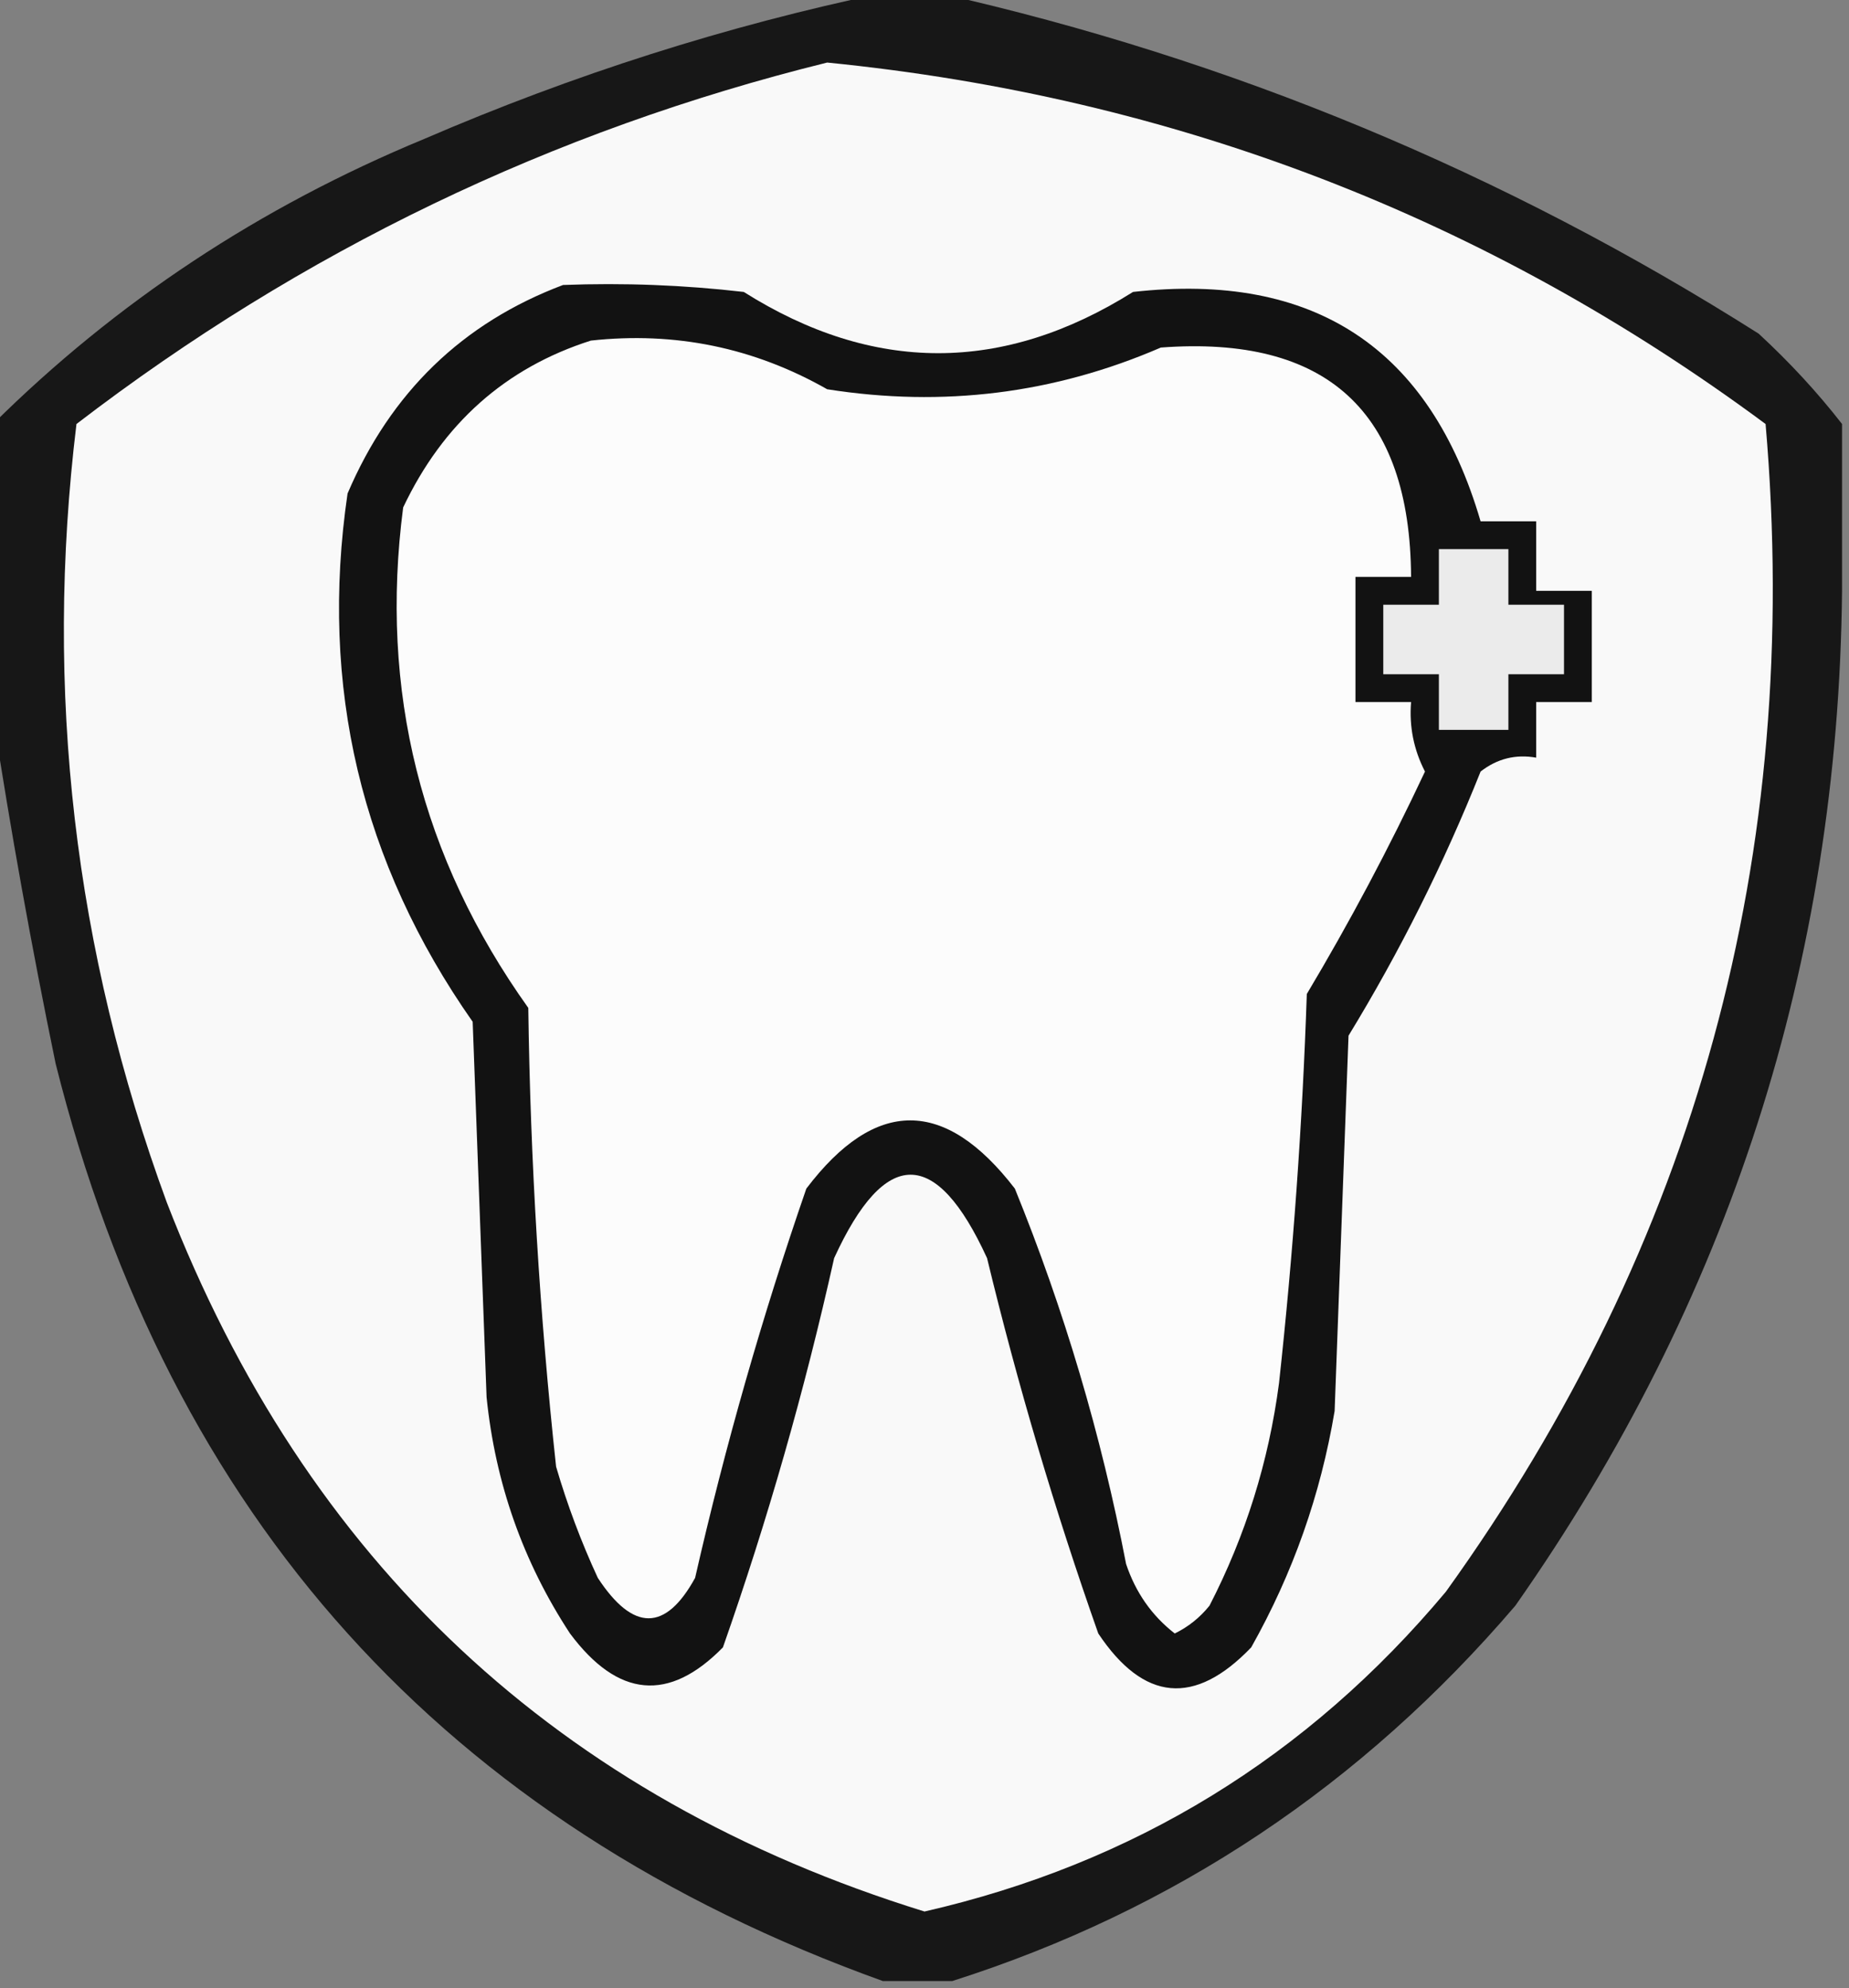 <?xml version="1.0" encoding="UTF-8"?>
<!DOCTYPE svg PUBLIC "-//W3C//DTD SVG 1.1//EN" "http://www.w3.org/Graphics/SVG/1.1/DTD/svg11.dtd">
<svg xmlns="http://www.w3.org/2000/svg" version="1.1" width="133px" height="143px" style="shape-rendering:geometricPrecision; text-rendering:geometricPrecision; image-rendering:optimizeQuality; fill-rule:evenodd; clip-rule:evenodd" xmlns:xlink="http://www.w3.org/1999/xlink">
<rect width="100%" height="100%" fill="#808080" stroke="none"/>
<g><path style="opacity:0.876" fill="#090909" d="M 63.5,-0.5 C 64.833,-0.5 66.167,-0.5 67.5,-0.5C 88.535,4.238 108.202,12.404 126.5,24C 128.734,26.063 130.734,28.229 132.5,30.5C 132.5,34.5 132.5,38.5 132.5,42.5C 132.231,69.236 124.397,93.569 109,115.5C 97.954,128.422 84.454,137.422 68.5,142.5C 66.833,142.5 65.167,142.5 63.5,142.5C 32.02,131.178 12.186,109.178 4,76.5C 2.262,68.064 0.762,59.73 -0.5,51.5C -0.5,44.5 -0.5,37.5 -0.5,30.5C 8.358,21.717 18.691,14.884 30.5,10C 41.266,5.354 52.266,1.854 63.5,-0.5 Z"/></g>
<g><path style="opacity:1" fill="#f9f9f9" d="M 59.5,4.5 C 84.445,6.979 106.945,15.646 127,30.5C 129.672,61.465 122.005,89.465 104,114.5C 94.05,126.389 81.55,134.055 66.5,137.5C 40.176,129.346 22.009,112.346 12,86.5C 5.336,68.355 3.169,49.688 5.5,30.5C 21.72,18.056 39.72,9.39 59.5,4.5 Z"/></g>
<g><path style="opacity:1" fill="#121212" d="M 40.5,20.5 C 44.846,20.334 49.179,20.501 53.5,21C 62.812,26.874 72.146,26.874 81.5,21C 94.521,19.538 102.855,25.038 106.5,37.5C 107.833,37.5 109.167,37.5 110.5,37.5C 110.5,39.167 110.5,40.833 110.5,42.5C 111.833,42.5 113.167,42.5 114.5,42.5C 114.5,45.167 114.5,47.833 114.5,50.5C 113.167,50.5 111.833,50.5 110.5,50.5C 110.5,51.833 110.5,53.167 110.5,54.5C 109.022,54.238 107.689,54.571 106.5,55.5C 103.861,62.112 100.694,68.445 97,74.5C 96.667,83.5 96.333,92.5 96,101.5C 94.994,107.518 92.994,113.184 90,118.5C 85.939,122.737 82.272,122.403 79,117.5C 75.876,108.639 73.21,99.639 71,90.5C 67.333,82.5 63.667,82.5 60,90.5C 57.882,100.011 55.215,109.345 52,118.5C 48.117,122.463 44.451,122.13 41,117.5C 37.627,112.355 35.627,106.689 35,100.5C 34.667,91.5 34.333,82.5 34,73.5C 25.969,62.041 22.969,49.375 25,35.5C 28.106,28.225 33.272,23.225 40.5,20.5 Z"/></g>
<g><path style="opacity:1" fill="#fcfcfc" d="M 42.5,24.5 C 48.563,23.838 54.23,25.004 59.5,28C 67.839,29.315 75.839,28.315 83.5,25C 95.436,24.105 101.436,29.605 101.5,41.5C 100.167,41.5 98.833,41.5 97.5,41.5C 97.5,44.5 97.5,47.5 97.5,50.5C 98.833,50.5 100.167,50.5 101.5,50.5C 101.357,52.262 101.691,53.929 102.5,55.5C 99.921,60.992 97.088,66.325 94,71.5C 93.683,80.86 93.016,90.193 92,99.5C 91.259,105.132 89.593,110.465 87,115.5C 86.311,116.357 85.478,117.023 84.5,117.5C 82.854,116.221 81.687,114.555 81,112.5C 79.212,103.216 76.545,94.216 73,85.5C 67.965,78.956 62.965,78.956 58,85.5C 54.832,94.666 52.165,103.999 50,113.5C 47.872,117.376 45.539,117.376 43,113.5C 41.803,110.911 40.803,108.244 40,105.5C 38.816,94.542 38.15,83.542 38,72.5C 30.282,61.681 27.282,49.681 29,36.5C 31.866,30.457 36.366,26.457 42.5,24.5 Z"/></g>
<g><path style="opacity:1" fill="#ebebeb" d="M 103.5,39.5 C 105.167,39.5 106.833,39.5 108.5,39.5C 108.5,40.833 108.5,42.167 108.5,43.5C 109.833,43.5 111.167,43.5 112.5,43.5C 112.5,45.167 112.5,46.833 112.5,48.5C 111.167,48.5 109.833,48.5 108.5,48.5C 108.5,49.833 108.5,51.167 108.5,52.5C 106.833,52.5 105.167,52.5 103.5,52.5C 103.5,51.167 103.5,49.833 103.5,48.5C 102.167,48.5 100.833,48.5 99.5,48.5C 99.5,46.833 99.5,45.167 99.5,43.5C 100.833,43.5 102.167,43.5 103.5,43.5C 103.5,42.167 103.5,40.833 103.5,39.5 Z"/></g>
</svg>
